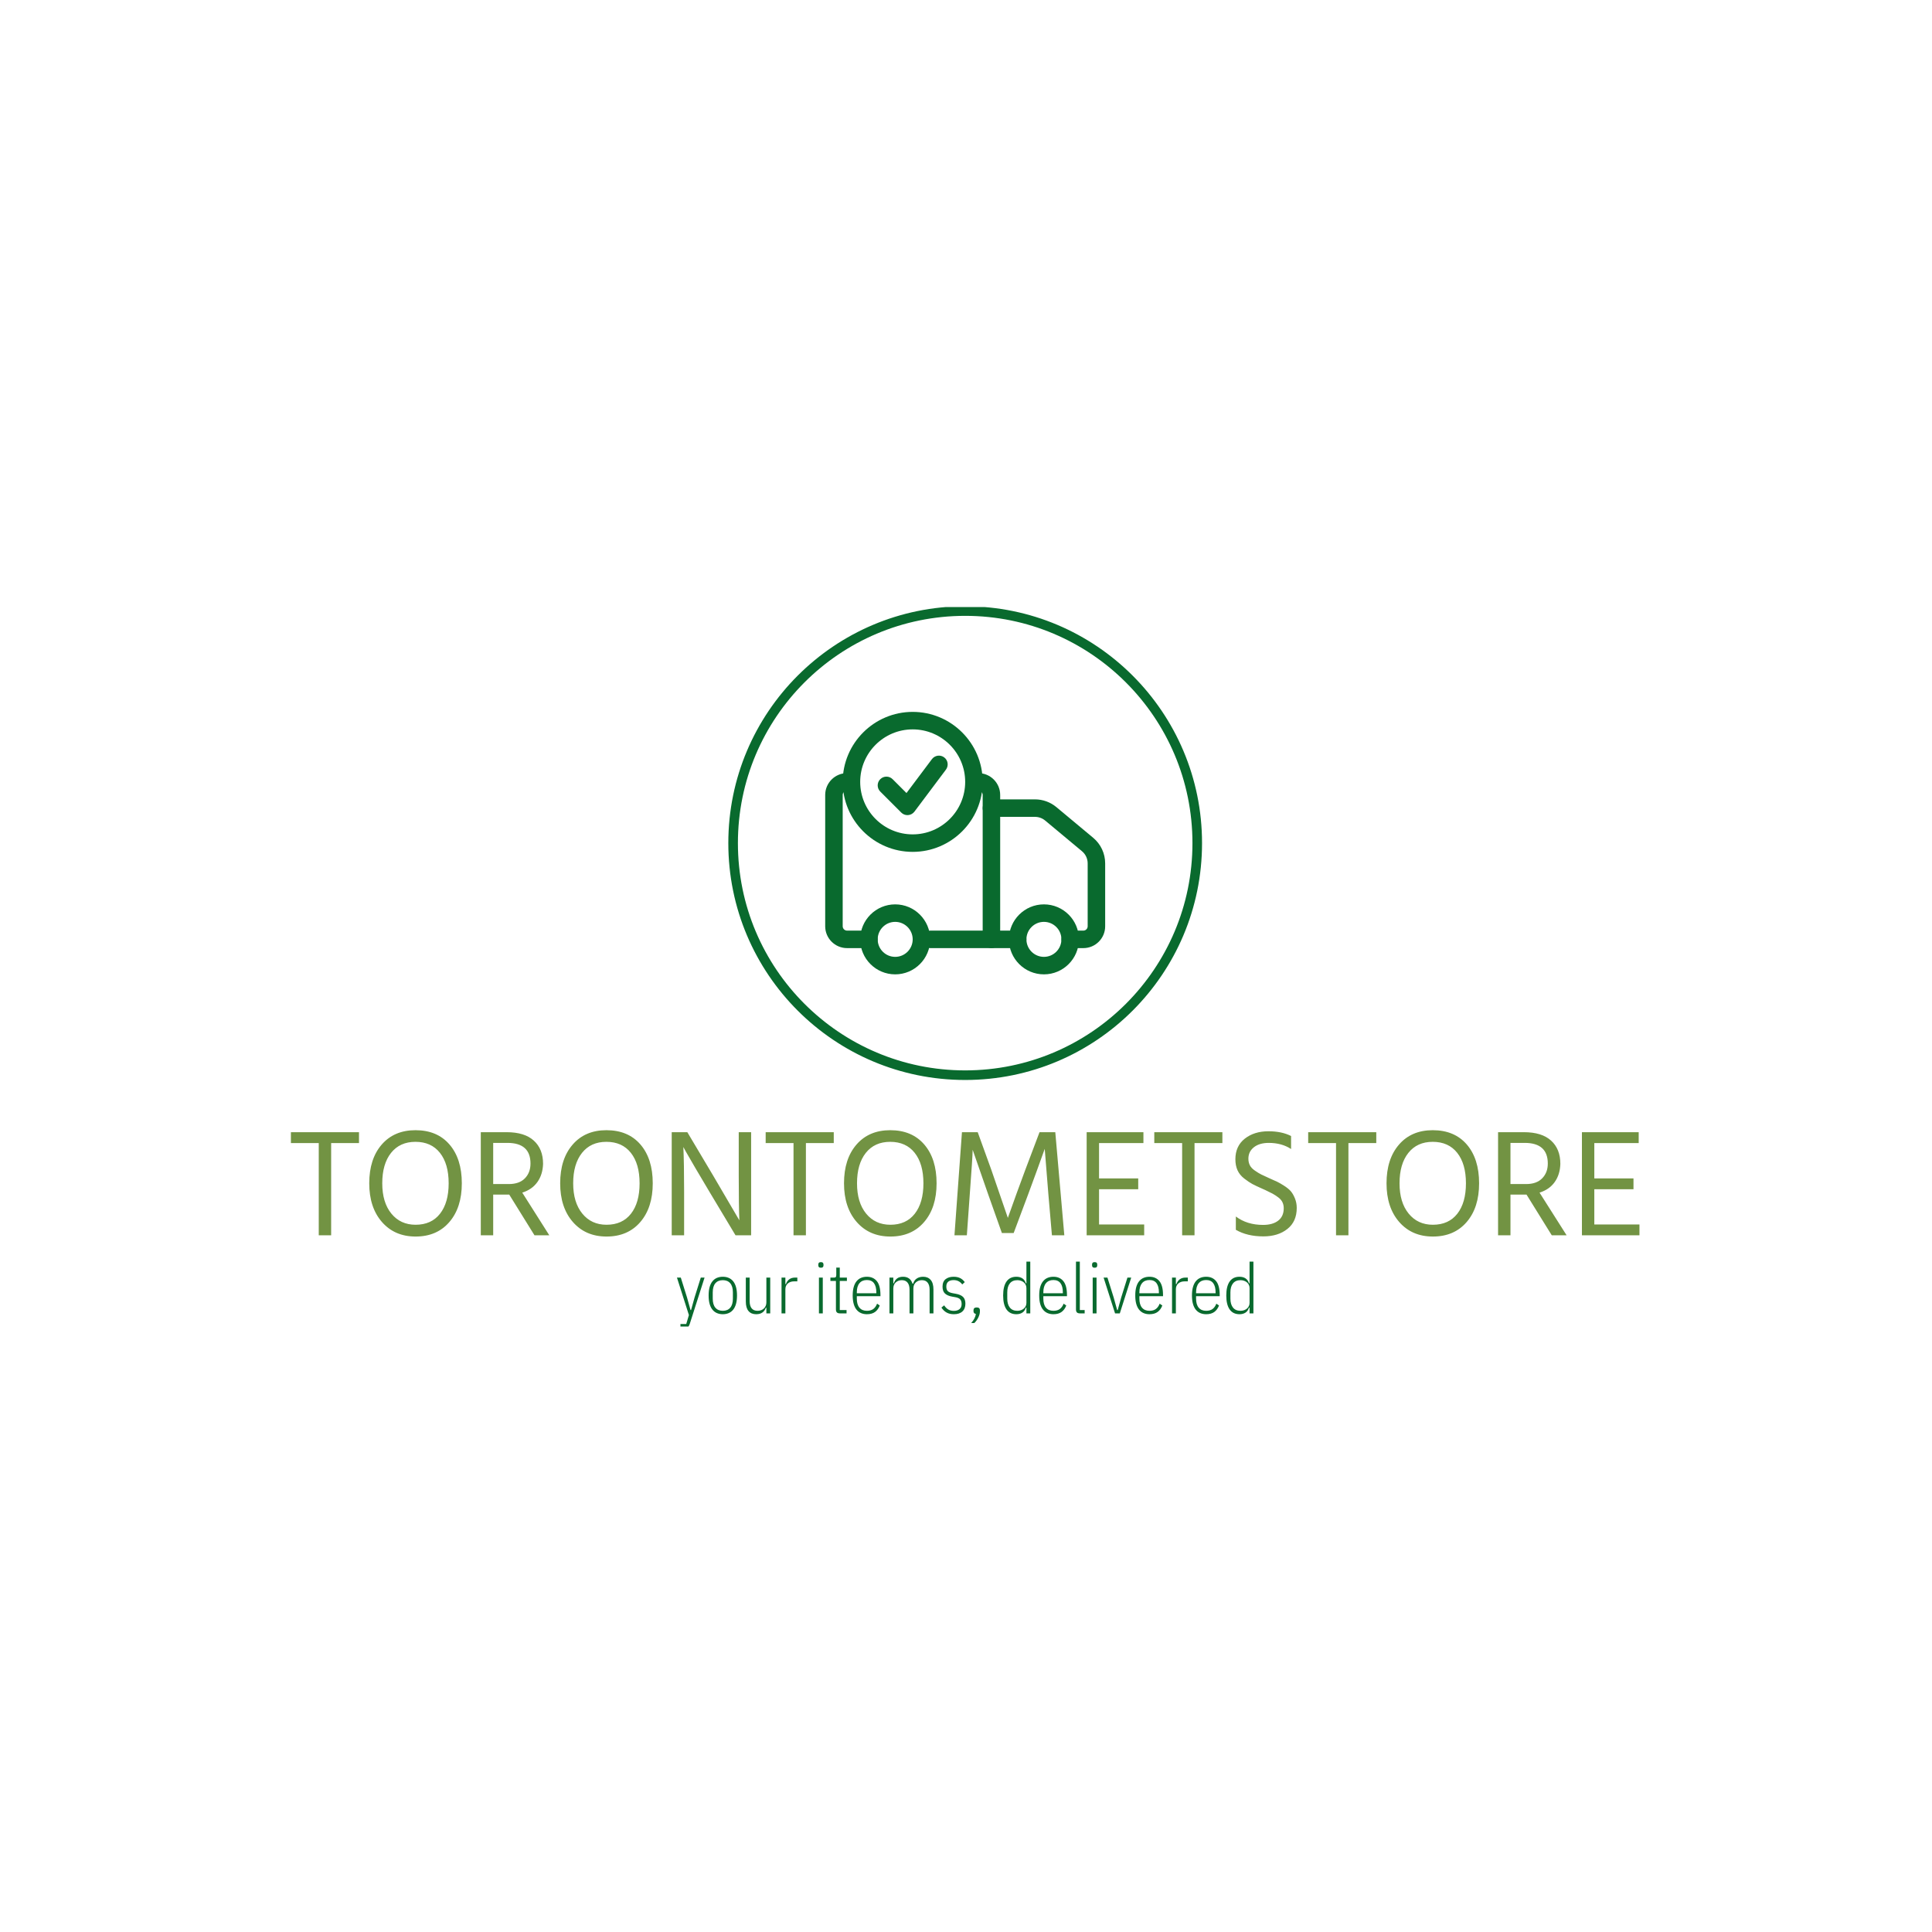 <svg xmlns="http://www.w3.org/2000/svg" version="1.1" xmlns:xlink="http://www.w3.org/1999/xlink" xmlns:svgjs="http://svgjs.dev/svgjs" width="1000" height="1000" viewBox="0 0 1000 1000"><rect width="1000" height="1000" fill="#ffffff"></rect><g transform="matrix(0.7,0,0,0.7,149.576,314.221)"><svg viewBox="0 0 396 211" data-background-color="#ffffff" preserveAspectRatio="xMidYMid meet" height="532" width="1000" xmlns="http://www.w3.org/2000/svg" xmlns:xlink="http://www.w3.org/1999/xlink"><g id="tight-bounds" transform="matrix(1,0,0,1,0.24,-0.239)"><svg viewBox="0 0 395.52 211.478" height="211.478" width="395.52"><g><svg viewBox="0 0 395.52 211.478" height="211.478" width="395.52"><g transform="matrix(1,0,0,1,0,153.654)"><svg viewBox="0 0 395.52 57.824" height="57.824" width="395.52"><g id="textblocktransform"><svg viewBox="0 0 395.52 57.824" height="57.824" width="395.52" id="textblock"><g><svg viewBox="0 0 395.52 31.187" height="31.187" width="395.52"><g transform="matrix(1,0,0,1,0,0)"><svg width="395.52" viewBox="0.9 -34.35 440.67 34.75" height="31.187" data-palette-color="#729343"><g class="undefined-text-0" data-fill-palette-color="primary" id="text-0"><path d="M23.15-33.7L23.15-30.15 14.05-30.15 14.05 0 10 0 10-30.15 0.9-30.15 0.9-33.7 23.15-33.7ZM56.75-17L56.75-17Q56.75-9.05 52.67-4.33 48.6 0.4 41.65 0.4L41.65 0.4Q34.8 0.4 30.65-4.35 26.5-9.1 26.5-17L26.5-17Q26.5-24.95 30.57-29.65 34.65-34.35 41.6-34.35L41.6-34.35Q48.7-34.35 52.72-29.68 56.75-25 56.75-17ZM30.75-17L30.75-17Q30.75-10.75 33.72-7.1 36.7-3.45 41.65-3.45L41.65-3.45Q46.8-3.45 49.62-7.05 52.45-10.65 52.45-17 52.45-23.35 49.6-26.95 46.75-30.55 41.6-30.55L41.6-30.55Q36.5-30.55 33.62-26.93 30.75-23.3 30.75-17ZM71.64-30.2L71.64-30.2 67-30.2 67-16.75 72.09-16.75Q75.55-16.75 77.37-18.63 79.19-20.5 79.19-23.45L79.19-23.45Q79.19-30.2 71.64-30.2ZM72.25-13.3L71.84-13.3 67-13.3 67 0 62.95 0 62.95-33.7 71.39-33.7Q77.25-33.7 80.27-30.95 83.3-28.2 83.3-23.35L83.3-23.35Q83.19-19.85 81.44-17.4 79.69-14.95 76.5-13.95L76.5-13.95 85.34 0 80.5 0 72.25-13.3ZM119.14-17L119.14-17Q119.14-9.05 115.07-4.33 110.99 0.4 104.04 0.4L104.04 0.4Q97.19 0.4 93.04-4.35 88.89-9.1 88.89-17L88.89-17Q88.89-24.95 92.97-29.65 97.04-34.35 103.99-34.35L103.99-34.35Q111.09-34.35 115.12-29.68 119.14-25 119.14-17ZM93.14-17L93.14-17Q93.14-10.75 96.12-7.1 99.09-3.45 104.04-3.45L104.04-3.45Q109.19-3.45 112.02-7.05 114.84-10.65 114.84-17 114.84-23.35 111.99-26.95 109.14-30.55 103.99-30.55L103.99-30.55Q98.89-30.55 96.02-26.93 93.14-23.3 93.14-17ZM129.39-14.2L129.39 0 125.34 0 125.34-33.7 130.44-33.7 138.89-19.5 147.44-4.9Q147.24-9.75 147.24-19.45L147.24-19.45 147.24-33.7 151.29-33.7 151.29 0 146.19 0 137.74-14.1Q135.19-18.35 133.04-22.03 130.89-25.7 129.99-27.3L129.99-27.3 129.14-28.85Q129.39-23.65 129.39-14.2L129.39-14.2ZM178.29-33.7L178.29-30.15 169.19-30.15 169.19 0 165.14 0 165.14-30.15 156.04-30.15 156.04-33.7 178.29-33.7ZM211.89-17L211.89-17Q211.89-9.05 207.81-4.33 203.74 0.4 196.79 0.4L196.79 0.4Q189.94 0.4 185.79-4.35 181.64-9.1 181.64-17L181.64-17Q181.64-24.95 185.71-29.65 189.79-34.35 196.74-34.35L196.74-34.35Q203.84-34.35 207.86-29.68 211.89-25 211.89-17ZM185.89-17L185.89-17Q185.89-10.75 188.86-7.1 191.84-3.45 196.79-3.45L196.79-3.45Q201.94-3.45 204.76-7.05 207.59-10.65 207.59-17 207.59-23.35 204.74-26.95 201.89-30.55 196.74-30.55L196.74-30.55Q191.64-30.55 188.76-26.93 185.89-23.3 185.89-17ZM222.73-13.3L221.78 0 217.73 0 220.18-33.7 225.33-33.7 229.78-21.4 235.18-5.7Q238.08-13.9 240.88-21.4L240.88-21.4 245.53-33.7 250.68-33.7 253.63 0 249.58 0 248.43-13.3 247.23-28.25Q244.58-20.85 241.78-13.3L241.78-13.3 237.08-0.75 233.23-0.75 228.78-13.3 223.68-27.95Q223.68-26 222.73-13.3L222.73-13.3ZM279.73-3.55L279.73 0 260.93 0 260.93-33.7 279.48-33.7 279.48-30.15 264.98-30.15 264.98-18.6 277.78-18.6 277.78-15.05 264.98-15.05 264.98-3.55 279.73-3.55ZM305.28-33.7L305.28-30.15 296.18-30.15 296.18 0 292.13 0 292.13-30.15 283.03-30.15 283.03-33.7 305.28-33.7ZM329.58-8.95L329.58-8.95Q329.58-4.5 326.53-2.08 323.48 0.35 318.68 0.35L318.68 0.35Q313.38 0.35 309.68-1.8L309.68-1.8 309.68-6.15Q313.33-3.4 318.58-3.4L318.58-3.4Q321.73-3.4 323.53-4.8 325.33-6.2 325.33-8.85L325.33-8.85Q325.33-9.95 324.9-10.83 324.48-11.7 323.5-12.43 322.53-13.15 321.65-13.63 320.78-14.1 319.28-14.8L319.28-14.8Q318.98-14.95 318.38-15.2L318.38-15.2Q316.23-16.15 315.1-16.75 313.98-17.35 312.45-18.53 310.93-19.7 310.23-21.25 309.53-22.8 309.53-24.85L309.53-24.85Q309.53-29.15 312.6-31.58 315.68-34 320.33-34L320.33-34Q324.68-34 327.73-32.45L327.73-32.45 327.73-28.2Q324.68-30.2 320.43-30.2L320.43-30.2Q317.38-30.2 315.58-28.78 313.78-27.35 313.78-25.05L313.78-25.05Q313.78-23.85 314.25-22.9 314.73-21.95 315.93-21.13 317.13-20.3 317.98-19.88 318.83-19.45 320.63-18.65L320.63-18.65Q322.33-17.9 323.23-17.48 324.13-17.05 325.55-16.13 326.98-15.2 327.7-14.33 328.43-13.45 329-12.03 329.58-10.6 329.58-8.95ZM355.57-33.7L355.57-30.15 346.47-30.15 346.47 0 342.42 0 342.42-30.15 333.32-30.15 333.32-33.7 355.57-33.7ZM389.17-17L389.17-17Q389.17-9.05 385.1-4.33 381.02 0.4 374.07 0.4L374.07 0.4Q367.22 0.4 363.07-4.35 358.92-9.1 358.92-17L358.92-17Q358.92-24.95 363-29.65 367.07-34.35 374.02-34.35L374.02-34.35Q381.12-34.35 385.15-29.68 389.17-25 389.17-17ZM363.17-17L363.17-17Q363.17-10.75 366.15-7.1 369.12-3.45 374.07-3.45L374.07-3.45Q379.22-3.45 382.05-7.05 384.87-10.65 384.87-17 384.87-23.35 382.02-26.95 379.17-30.55 374.02-30.55L374.02-30.55Q368.92-30.55 366.05-26.93 363.17-23.3 363.17-17ZM404.07-30.2L404.07-30.2 399.42-30.2 399.42-16.75 404.52-16.75Q407.97-16.75 409.79-18.63 411.62-20.5 411.62-23.45L411.62-23.45Q411.62-30.2 404.07-30.2ZM404.67-13.3L404.27-13.3 399.42-13.3 399.42 0 395.37 0 395.37-33.7 403.82-33.7Q409.67-33.7 412.69-30.95 415.72-28.2 415.72-23.35L415.72-23.35Q415.62-19.85 413.87-17.4 412.12-14.95 408.92-13.95L408.92-13.95 417.77 0 412.92 0 404.67-13.3ZM441.57-3.55L441.57 0 422.77 0 422.77-33.7 441.32-33.7 441.32-30.15 426.82-30.15 426.82-18.6 439.62-18.6 439.62-15.05 426.82-15.05 426.82-3.55 441.57-3.55Z" fill="#729343" data-fill-palette-color="primary"></path></g></svg></g></svg></g><g transform="matrix(1,0,0,1,113.222,38.55)"><svg viewBox="0 0 169.077 19.274" height="19.274" width="169.077"><g transform="matrix(1,0,0,1,0,0)"><svg width="169.077" viewBox="0.9 -37 412.25 47" height="19.274" data-palette-color="#096a2e"><path d="M13.5-11.4L17.95-25.6 20.65-25.6 10.05 7.55Q9.6 9 8.95 9.5 8.3 10 6.75 10L6.75 10 3.4 10 3.4 7.6 7.55 7.6 9.45 1.2 0.9-25.6 3.65-25.6 8.1-11.4 10.6-2.4 11-2.4 13.5-11.4ZM33.7 0.6L33.7 0.6Q31.45 0.6 29.57-0.18 27.7-0.95 26.35-2.58 25-4.2 24.27-6.73 23.55-9.25 23.55-12.8L23.55-12.8Q23.55-16.35 24.27-18.88 25-21.4 26.35-23.03 27.7-24.65 29.57-25.43 31.45-26.2 33.7-26.2L33.7-26.2Q35.95-26.2 37.82-25.43 39.7-24.65 41.05-23.03 42.4-21.4 43.12-18.88 43.85-16.35 43.85-12.8L43.85-12.8Q43.85-9.25 43.12-6.73 42.4-4.2 41.05-2.58 39.7-0.95 37.82-0.18 35.95 0.6 33.7 0.6ZM33.7-1.85L33.7-1.85Q37.15-1.85 39.02-4.08 40.9-6.3 40.9-10.55L40.9-10.55 40.9-15.05Q40.9-19.3 39.02-21.53 37.15-23.75 33.7-23.75L33.7-23.75Q30.25-23.75 28.37-21.53 26.5-19.3 26.5-15.05L26.5-15.05 26.5-10.55Q26.5-6.3 28.37-4.08 30.25-1.85 33.7-1.85ZM64.85 0L64.85-4.05 64.45-4.05Q63.75-1.85 62.02-0.63 60.3 0.6 57.55 0.6L57.55 0.6Q54 0.6 52.07-1.68 50.15-3.95 50.15-8.5L50.15-8.5 50.15-25.6 52.9-25.6 52.9-8.65Q52.9-5.4 54.3-3.63 55.7-1.85 58.55-1.85L58.55-1.85Q59.85-1.85 61-2.25 62.15-2.65 63-3.43 63.85-4.2 64.35-5.33 64.85-6.45 64.85-7.85L64.85-7.85 64.85-25.6 67.6-25.6 67.6 0 64.85 0ZM78.44 0L75.69 0 75.69-25.6 78.44-25.6 78.44-20.95 78.84-20.95Q79.54-23.1 81.19-24.35 82.84-25.6 85.39-25.6L85.39-25.6 86.99-25.6 86.99-22.9 84.69-22.9Q81.94-22.9 80.19-21.4 78.44-19.9 78.44-17.25L78.44-17.25 78.44 0ZM103.84-32.65L103.84-32.65Q102.84-32.65 102.41-33.1 101.99-33.55 101.99-34.3L101.99-34.3 101.99-35Q101.99-35.75 102.41-36.2 102.84-36.65 103.84-36.65L103.84-36.65Q104.84-36.65 105.26-36.2 105.69-35.75 105.69-35L105.69-35 105.69-34.3Q105.69-33.55 105.26-33.1 104.84-32.65 103.84-32.65ZM102.44 0L102.44-25.6 105.19-25.6 105.19 0 102.44 0ZM122.19 0L117.54 0Q115.99 0 115.29-0.68 114.59-1.35 114.59-2.9L114.59-2.9 114.59-23.2 110.64-23.2 110.64-25.6 113.29-25.6Q114.24-25.6 114.54-26.08 114.84-26.55 114.84-27.5L114.84-27.5 114.84-32.75 117.34-32.75 117.34-25.6 122.44-25.6 122.44-23.2 117.34-23.2 117.34-2.4 122.19-2.4 122.19 0ZM136.73 0.6L136.73 0.6Q134.48 0.6 132.61-0.18 130.73-0.95 129.38-2.58 128.03-4.2 127.31-6.73 126.58-9.25 126.58-12.8L126.58-12.8Q126.58-16.35 127.31-18.88 128.03-21.4 129.38-23.03 130.73-24.65 132.61-25.43 134.48-26.2 136.73-26.2L136.73-26.2Q141.28-26.2 143.86-23.05 146.43-19.9 146.43-13.05L146.43-13.05 146.43-12.3 129.53-12.3 129.53-10.55Q129.53-6.3 131.41-4.08 133.28-1.85 136.73-1.85L136.73-1.85Q139.58-1.85 141.31-3.13 143.03-4.4 144.03-6.95L144.03-6.95 145.93-5.65Q144.83-2.7 142.61-1.05 140.38 0.6 136.73 0.6ZM136.73-23.85L136.73-23.85Q133.28-23.85 131.41-21.58 129.53-19.3 129.53-15.05L129.53-15.05 129.53-14.4 143.48-14.4 143.48-15.05Q143.48-19.3 141.81-21.58 140.13-23.85 136.73-23.85ZM155.63 0L152.88 0 152.88-25.6 155.63-25.6 155.63-21.55 156.03-21.55Q156.73-23.75 158.33-24.98 159.93-26.2 162.63-26.2L162.63-26.2Q165.13-26.2 166.86-24.98 168.58-23.75 169.33-21.3L169.33-21.3 169.83-21.3Q170.53-23.7 172.41-24.95 174.28-26.2 176.98-26.2L176.98-26.2Q180.38-26.2 182.36-23.93 184.33-21.65 184.33-17.1L184.33-17.1 184.33 0 181.58 0 181.58-16.95Q181.58-20.2 180.18-21.98 178.78-23.75 176.08-23.75L176.08-23.75Q173.53-23.75 171.76-22.18 169.98-20.6 169.98-17.75L169.98-17.75 169.98 0 167.23 0 167.23-16.95Q167.23-20.2 165.83-21.98 164.43-23.75 161.73-23.75L161.73-23.75Q159.18-23.75 157.41-22.18 155.63-20.6 155.63-17.75L155.63-17.75 155.63 0ZM198.93 0.6L198.93 0.6Q195.93 0.6 193.78-0.58 191.63-1.75 190.03-4.15L190.03-4.15 191.98-5.75Q193.38-3.65 195.03-2.73 196.68-1.8 198.93-1.8L198.93-1.8Q201.48-1.8 202.98-3.05 204.48-4.3 204.48-6.7L204.48-6.7Q204.48-8.8 203.48-9.98 202.48-11.15 199.88-11.6L199.88-11.6 197.88-11.95Q194.38-12.55 192.6-14.18 190.83-15.8 190.83-19.1L190.83-19.1Q190.83-22.75 193.03-24.48 195.23-26.2 198.73-26.2L198.73-26.2Q201.38-26.2 203.33-25.28 205.28-24.35 206.73-22.35L206.73-22.35 204.93-20.7Q202.63-23.8 198.78-23.8L198.78-23.8Q196.23-23.8 194.88-22.65 193.53-21.5 193.53-19.2L193.53-19.2Q193.53-16.95 194.63-15.9 195.73-14.85 198.28-14.4L198.28-14.4 200.23-14.05Q203.88-13.4 205.53-11.75 207.18-10.1 207.18-6.95L207.18-6.95Q207.18-3.35 205.03-1.38 202.88 0.6 198.93 0.6ZM215.28-4.25L215.28-4.25Q217.57-4.25 217.57-2.2L217.57-2.2 217.57-1.55Q217.57 0.55 216.45 2.88 215.32 5.2 213.57 6.9L213.57 6.9 211.32 6.9Q212.78 5.25 213.6 3.68 214.43 2.1 214.68 0.4L214.68 0.4Q212.97 0.1 212.97-1.55L212.97-1.55 212.97-2.2Q212.97-4.25 215.28-4.25ZM250.82 0L250.82-4.05 250.37-4.05Q249.67-1.7 247.92-0.55 246.17 0.6 243.62 0.6L243.62 0.6Q238.97 0.6 236.57-2.83 234.17-6.25 234.17-12.8L234.17-12.8Q234.17-19.35 236.57-22.78 238.97-26.2 243.62-26.2L243.62-26.2Q246.17-26.2 247.92-25.05 249.67-23.9 250.37-21.55L250.37-21.55 250.82-21.55 250.82-37 253.57-37 253.57 0 250.82 0ZM244.32-1.85L244.32-1.85Q245.67-1.85 246.84-2.25 248.02-2.65 248.92-3.4 249.82-4.15 250.32-5.2 250.82-6.25 250.82-7.55L250.82-7.55 250.82-18.05Q250.82-19.35 250.32-20.4 249.82-21.45 248.92-22.2 248.02-22.95 246.84-23.35 245.67-23.75 244.32-23.75L244.32-23.75Q240.82-23.75 238.97-21.45 237.12-19.15 237.12-15.05L237.12-15.05 237.12-10.55Q237.12-6.45 238.97-4.15 240.82-1.85 244.32-1.85ZM270.12 0.6L270.12 0.6Q267.87 0.6 265.99-0.18 264.12-0.95 262.77-2.58 261.42-4.2 260.69-6.73 259.97-9.25 259.97-12.8L259.97-12.8Q259.97-16.35 260.69-18.88 261.42-21.4 262.77-23.03 264.12-24.65 265.99-25.43 267.87-26.2 270.12-26.2L270.12-26.2Q274.67-26.2 277.24-23.05 279.82-19.9 279.82-13.05L279.82-13.05 279.82-12.3 262.92-12.3 262.92-10.55Q262.92-6.3 264.79-4.08 266.67-1.85 270.12-1.85L270.12-1.85Q272.97-1.85 274.69-3.13 276.42-4.4 277.42-6.95L277.42-6.95 279.32-5.65Q278.22-2.7 275.99-1.05 273.77 0.6 270.12 0.6ZM270.12-23.85L270.12-23.85Q266.67-23.85 264.79-21.58 262.92-19.3 262.92-15.05L262.92-15.05 262.92-14.4 276.87-14.4 276.87-15.05Q276.87-19.3 275.19-21.58 273.52-23.85 270.12-23.85ZM292.47 0L289.17 0Q287.62 0 286.94-0.68 286.26-1.35 286.26-2.9L286.26-2.9 286.26-37 289.01-37 289.01-2.4 292.47-2.4 292.47 0ZM299.61-32.65L299.61-32.65Q298.61-32.65 298.19-33.1 297.76-33.55 297.76-34.3L297.76-34.3 297.76-35Q297.76-35.75 298.19-36.2 298.61-36.65 299.61-36.65L299.61-36.65Q300.61-36.65 301.04-36.2 301.46-35.75 301.46-35L301.46-35 301.46-34.3Q301.46-33.55 301.04-33.1 300.61-32.65 299.61-32.65ZM298.21 0L298.21-25.6 300.96-25.6 300.96 0 298.21 0ZM317.61 0L314.21 0 306.01-25.6 308.76-25.6 313.21-11.4 315.71-2.4 316.11-2.4 318.61-11.4 323.06-25.6 325.76-25.6 317.61 0ZM338.81 0.6L338.81 0.6Q336.56 0.6 334.68-0.18 332.81-0.95 331.46-2.58 330.11-4.2 329.38-6.73 328.66-9.25 328.66-12.8L328.66-12.8Q328.66-16.35 329.38-18.88 330.11-21.4 331.46-23.03 332.81-24.65 334.68-25.43 336.56-26.2 338.81-26.2L338.81-26.2Q343.36-26.2 345.93-23.05 348.51-19.9 348.51-13.05L348.51-13.05 348.51-12.3 331.61-12.3 331.61-10.55Q331.61-6.3 333.48-4.08 335.36-1.85 338.81-1.85L338.81-1.85Q341.66-1.85 343.38-3.13 345.11-4.4 346.11-6.95L346.11-6.95 348.01-5.65Q346.91-2.7 344.68-1.05 342.46 0.6 338.81 0.6ZM338.81-23.85L338.81-23.85Q335.36-23.85 333.48-21.58 331.61-19.3 331.61-15.05L331.61-15.05 331.61-14.4 345.56-14.4 345.56-15.05Q345.56-19.3 343.88-21.58 342.21-23.85 338.81-23.85ZM357.7 0L354.95 0 354.95-25.6 357.7-25.6 357.7-20.95 358.11-20.95Q358.81-23.1 360.45-24.35 362.11-25.6 364.66-25.6L364.66-25.6 366.25-25.6 366.25-22.9 363.95-22.9Q361.2-22.9 359.45-21.4 357.7-19.9 357.7-17.25L357.7-17.25 357.7 0ZM379.35 0.6L379.35 0.6Q377.1 0.6 375.23-0.18 373.35-0.95 372-2.58 370.65-4.2 369.93-6.73 369.2-9.25 369.2-12.8L369.2-12.8Q369.2-16.35 369.93-18.88 370.65-21.4 372-23.03 373.35-24.65 375.23-25.43 377.1-26.2 379.35-26.2L379.35-26.2Q383.9-26.2 386.48-23.05 389.05-19.9 389.05-13.05L389.05-13.05 389.05-12.3 372.15-12.3 372.15-10.55Q372.15-6.3 374.03-4.08 375.9-1.85 379.35-1.85L379.35-1.85Q382.2-1.85 383.93-3.13 385.65-4.4 386.65-6.95L386.65-6.95 388.55-5.65Q387.45-2.7 385.23-1.05 383 0.6 379.35 0.6ZM379.35-23.85L379.35-23.85Q375.9-23.85 374.03-21.58 372.15-19.3 372.15-15.05L372.15-15.05 372.15-14.4 386.1-14.4 386.1-15.05Q386.1-19.3 384.43-21.58 382.75-23.85 379.35-23.85ZM410.4 0L410.4-4.05 409.95-4.05Q409.25-1.7 407.5-0.55 405.75 0.6 403.2 0.6L403.2 0.6Q398.55 0.6 396.15-2.83 393.75-6.25 393.75-12.8L393.75-12.8Q393.75-19.35 396.15-22.78 398.55-26.2 403.2-26.2L403.2-26.2Q405.75-26.2 407.5-25.05 409.25-23.9 409.95-21.55L409.95-21.55 410.4-21.55 410.4-37 413.15-37 413.15 0 410.4 0ZM403.9-1.85L403.9-1.85Q405.25-1.85 406.42-2.25 407.6-2.65 408.5-3.4 409.4-4.15 409.9-5.2 410.4-6.25 410.4-7.55L410.4-7.55 410.4-18.05Q410.4-19.35 409.9-20.4 409.4-21.45 408.5-22.2 407.6-22.95 406.42-23.35 405.25-23.75 403.9-23.75L403.9-23.75Q400.4-23.75 398.55-21.45 396.7-19.15 396.7-15.05L396.7-15.05 396.7-10.55Q396.7-6.45 398.55-4.15 400.4-1.85 403.9-1.85Z" opacity="1" transform="matrix(1,0,0,1,0,0)" fill="#096a2e" class="undefined-text-1" data-fill-palette-color="secondary" id="text-1"></path></svg></g></svg></g></svg></g></svg></g><g transform="matrix(1,0,0,1,128.296,0)"><svg viewBox="0 0 138.928 138.928" height="138.928" width="138.928"><g><svg></svg></g><g id="icon-0"><svg viewBox="0 0 138.928 138.928" height="138.928" width="138.928"><g><path d="M0 69.464c0-38.364 31.1-69.464 69.464-69.464 38.364 0 69.464 31.1 69.464 69.464 0 38.364-31.1 69.464-69.464 69.464-38.364 0-69.464-31.1-69.464-69.464zM69.464 136.116c36.811 0 66.652-29.841 66.652-66.652 0-36.811-29.841-66.652-66.652-66.651-36.811 0-66.652 29.841-66.651 66.651 0 36.811 29.841 66.652 66.651 66.652z" data-fill-palette-color="accent" fill="#096a2e" stroke="transparent"></path></g><g transform="matrix(1,0,0,1,28.41,30.976)"><svg viewBox="0 0 82.108 76.976" height="76.976" width="82.108"><g><svg xmlns="http://www.w3.org/2000/svg" xmlns:xlink="http://www.w3.org/1999/xlink" version="1.1" x="0" y="0" viewBox="0 2 32 30" style="enable-background:new 0 0 32 32;" xml:space="preserve" height="76.976" width="82.108" class="icon-s-0" data-fill-palette-color="accent" id="s-0"><g fill="#096a2e" data-fill-palette-color="accent"><path d="M9.4 13.8c-0.264 0-0.519-0.104-0.707-0.293l-2.4-2.4c-0.391-0.391-0.391-1.023 0-1.414s1.023-0.391 1.414 0l1.584 1.584L12.2 7.4c0.331-0.44 0.957-0.532 1.4-0.2 0.442 0.331 0.531 0.958 0.2 1.4l-3.6 4.8c-0.174 0.232-0.44 0.377-0.729 0.397C9.447 13.799 9.423 13.8 9.4 13.8z" fill="#096a2e" data-fill-palette-color="accent"></path><path d="M8 32c-2.206 0-4-1.794-4-4s1.794-4 4-4 4 1.794 4 4S10.206 32 8 32zM8 26c-1.103 0-2 0.897-2 2s0.897 2 2 2 2-0.897 2-2S9.103 26 8 26z" fill="#096a2e" data-fill-palette-color="accent"></path><path d="M25 32c-2.206 0-4-1.794-4-4s1.794-4 4-4 4 1.794 4 4S27.206 32 25 32zM25 26c-1.103 0-2 0.897-2 2s0.897 2 2 2 2-0.897 2-2S26.103 26 25 26z" fill="#096a2e" data-fill-palette-color="accent"></path><path d="M5 29H2.499C1.121 29 0 27.879 0 26.501V11.495C0 10.119 1.119 9 2.495 9c0.552 0 1 0.448 1 1s-0.448 1-1 1C2.222 11 2 11.222 2 11.495v15.006C2 26.776 2.224 27 2.499 27H5c0.552 0 1 0.447 1 1S5.552 29 5 29z" fill="#096a2e" data-fill-palette-color="accent"></path><path d="M29.509 29H28c-0.553 0-1-0.447-1-1s0.447-1 1-1h1.509C29.779 27 30 26.779 30 26.509v-7.193c0-0.538-0.237-1.045-0.65-1.389l-4.209-3.508C24.816 14.149 24.405 14 23.983 14H19c-0.553 0-1-0.448-1-1s0.447-1 1-1h4.983c0.889 0 1.754 0.313 2.438 0.882l4.209 3.508C31.5 17.115 32 18.182 32 19.315v7.193C32 27.883 30.883 29 29.509 29z" fill="#096a2e" data-fill-palette-color="accent"></path><path d="M22 29H12c-0.552 0-1-0.447-1-1s0.448-1 1-1h10c0.553 0 1 0.447 1 1S22.553 29 22 29z" fill="#096a2e" data-fill-palette-color="accent"></path><path d="M10 18c-4.411 0-8-3.589-8-8s3.589-8 8-8 8 3.589 8 8S14.411 18 10 18zM10 4c-3.309 0-6 2.691-6 6s2.691 6 6 6 6-2.691 6-6S13.309 4 10 4z" fill="#096a2e" data-fill-palette-color="accent"></path><path d="M19 29c-0.553 0-1-0.447-1-1V11.495C18 11.222 17.778 11 17.505 11c-0.552 0-1-0.448-1-1s0.448-1 1-1C18.881 9 20 10.119 20 11.495V28C20 28.553 19.553 29 19 29z" fill="#096a2e" data-fill-palette-color="accent"></path></g></svg></g></svg></g></svg></g></svg></g><g></g></svg></g><defs></defs></svg><rect width="395.52" height="211.478" fill="none" stroke="none" visibility="hidden"></rect></g></svg></g></svg>